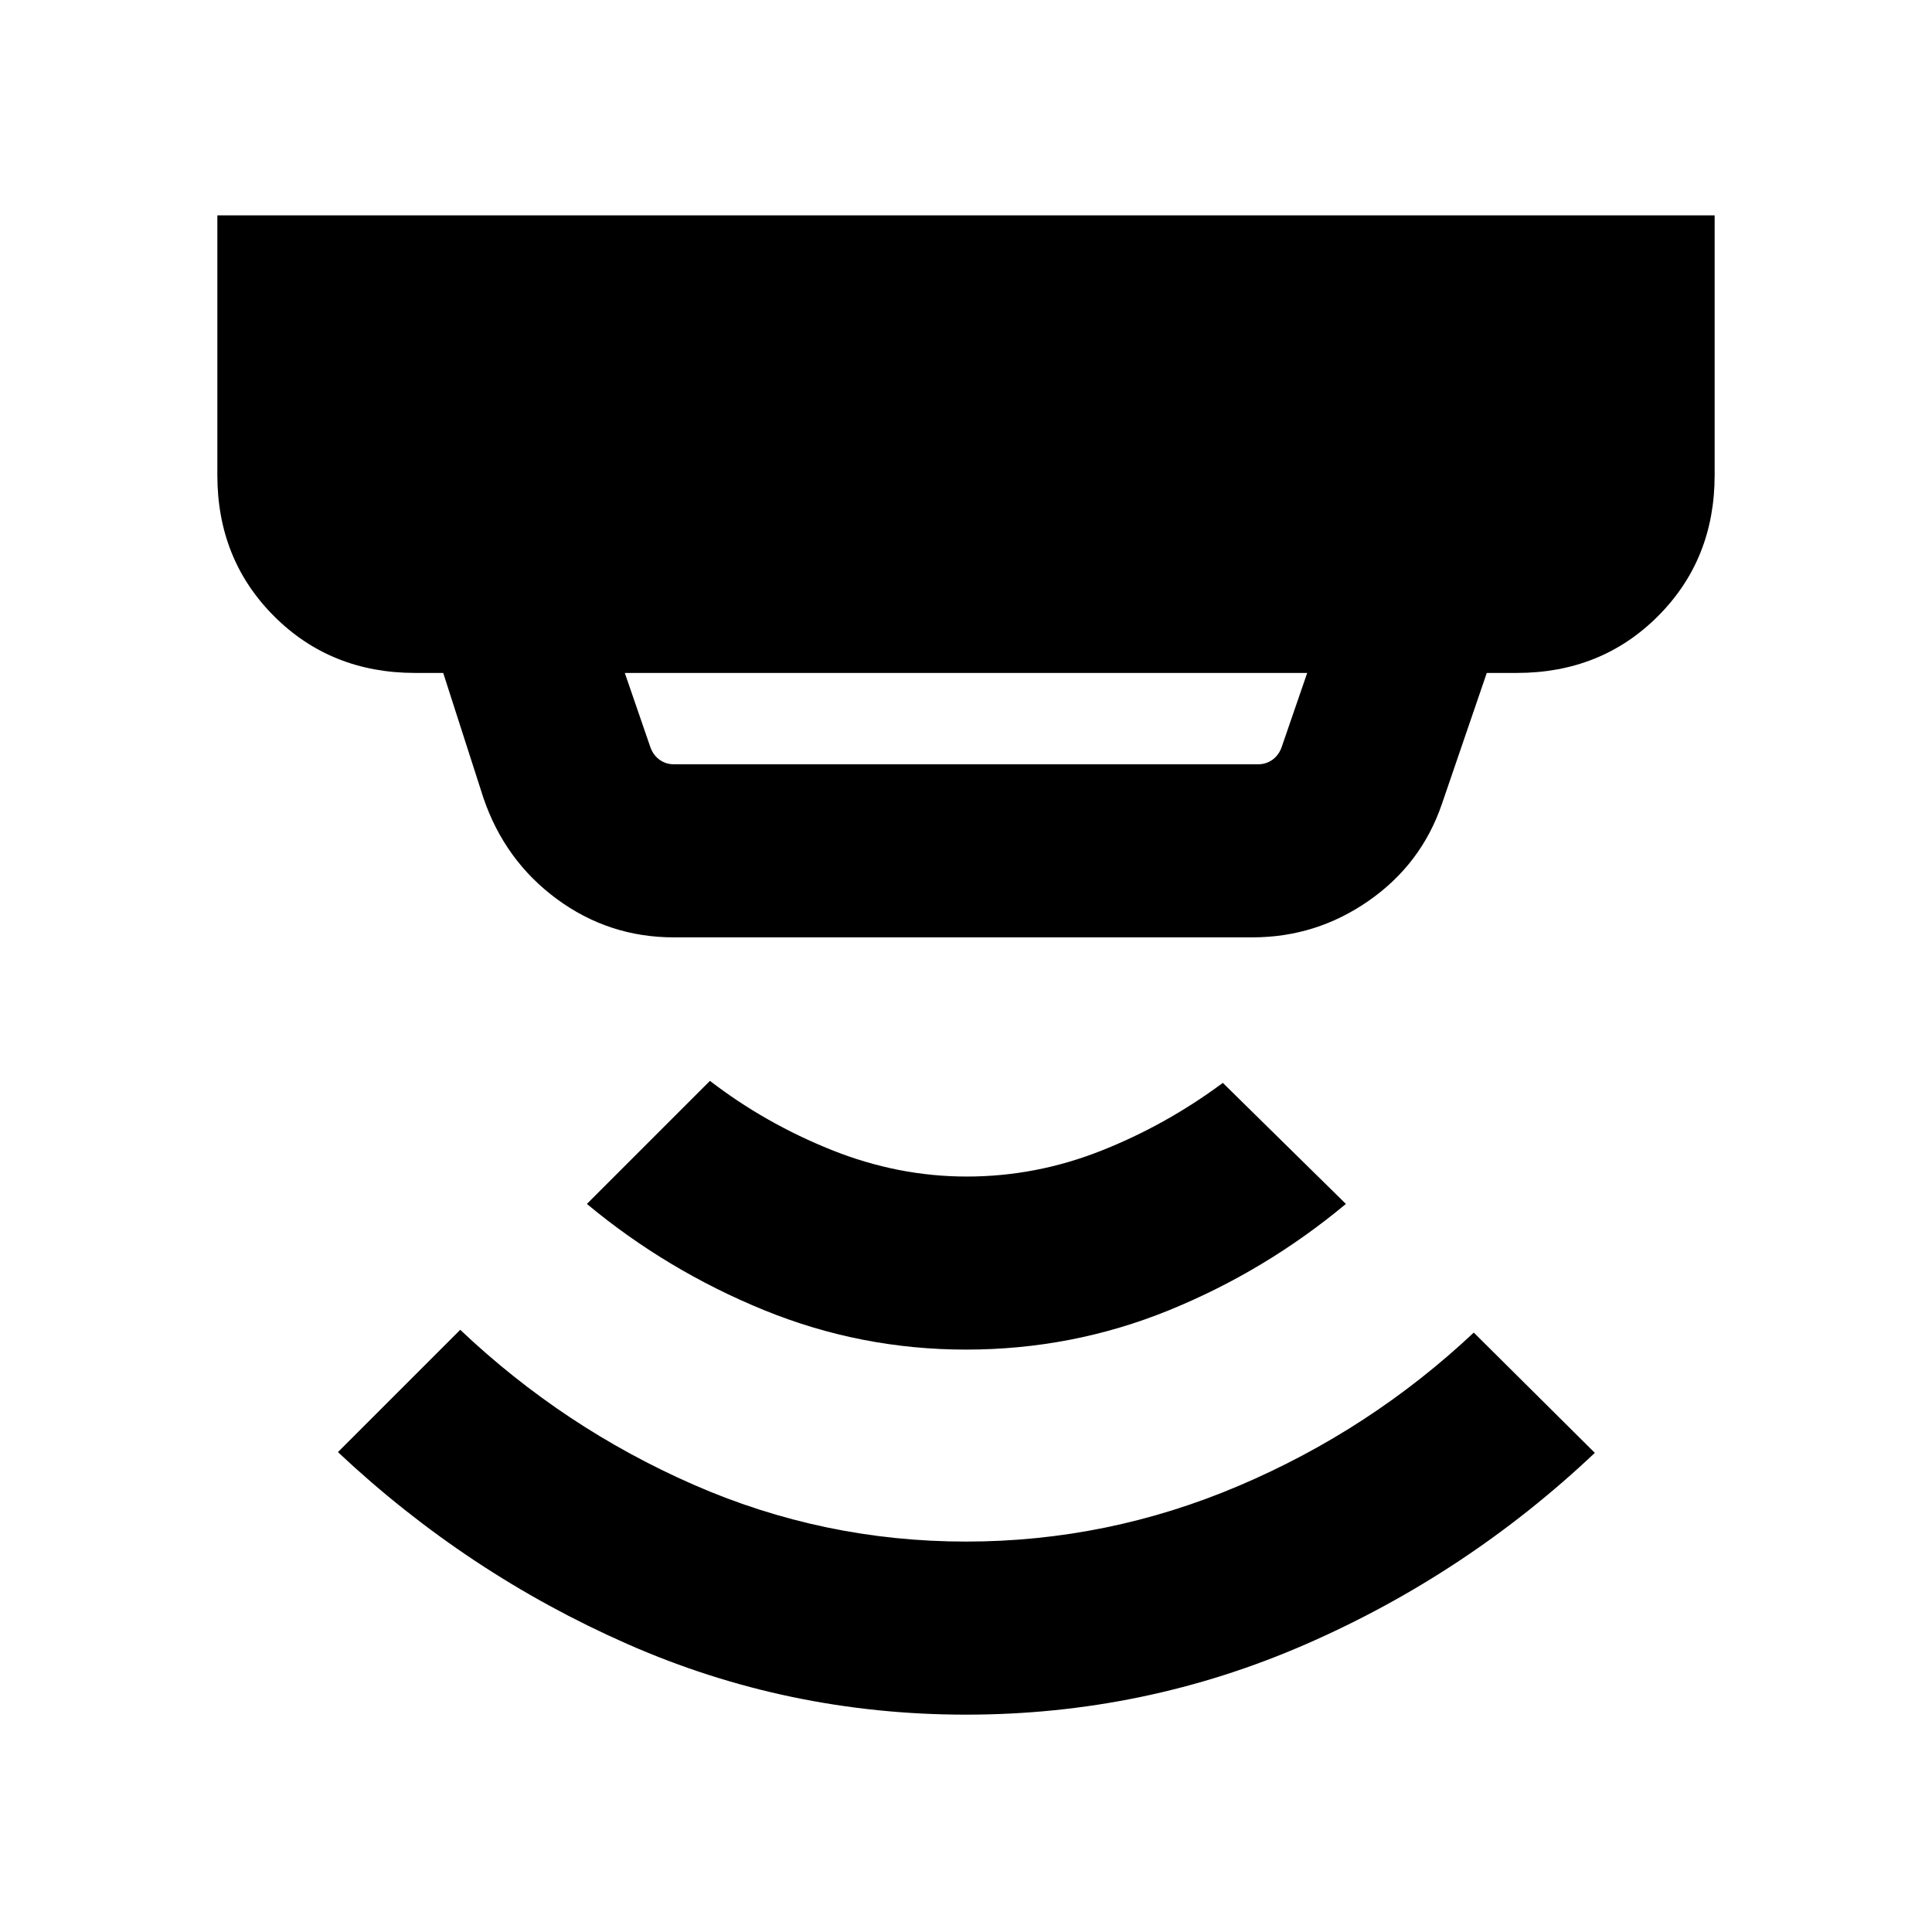 <svg xmlns="http://www.w3.org/2000/svg" height="24" viewBox="0 -960 960 960" width="24"><path d="M480-108q-88.61 0-168.31-35.12-79.69-35.11-143.77-95.34l60.77-60.77q51.39 48.69 115.93 76.96Q409.15-194 480-194q70.46 0 135.69-27.77t116.62-76.08l60.15 59.77q-63.69 60.23-143.77 95.16Q568.61-108 480-108Zm0-181.39q-52.38 0-100.54-19.69-48.15-19.69-87.84-52.69l61.15-61.15q27.38 21.07 60.38 34.31 33 13.23 67.23 13.23 34.24 0 66.54-12.73 32.31-12.74 60.7-33.81l61.15 60.15q-40.08 33.38-88.04 52.88-47.96 19.5-100.73 19.5ZM310.46-625.62l12.85 37.31q1.54 3.85 4.61 5.96 3.08 2.12 6.93 2.12h290.3q3.85 0 6.93-2.12 3.07-2.11 4.61-5.96l12.85-37.31H310.46Zm24.39 131.39q-32.31 0-58.2-19.08-25.88-19.08-36.5-50.38l-19.92-61.93h-13.92q-41.92 0-70.12-28.19Q108-682 108-723.92V-853h744v129.08q0 41.92-28.19 70.11-28.2 28.19-70.12 28.19h-14.92l-22.39 65.39q-10.23 29.69-36.3 47.84-26.08 18.16-57.77 18.16H334.85Z"/></svg>
